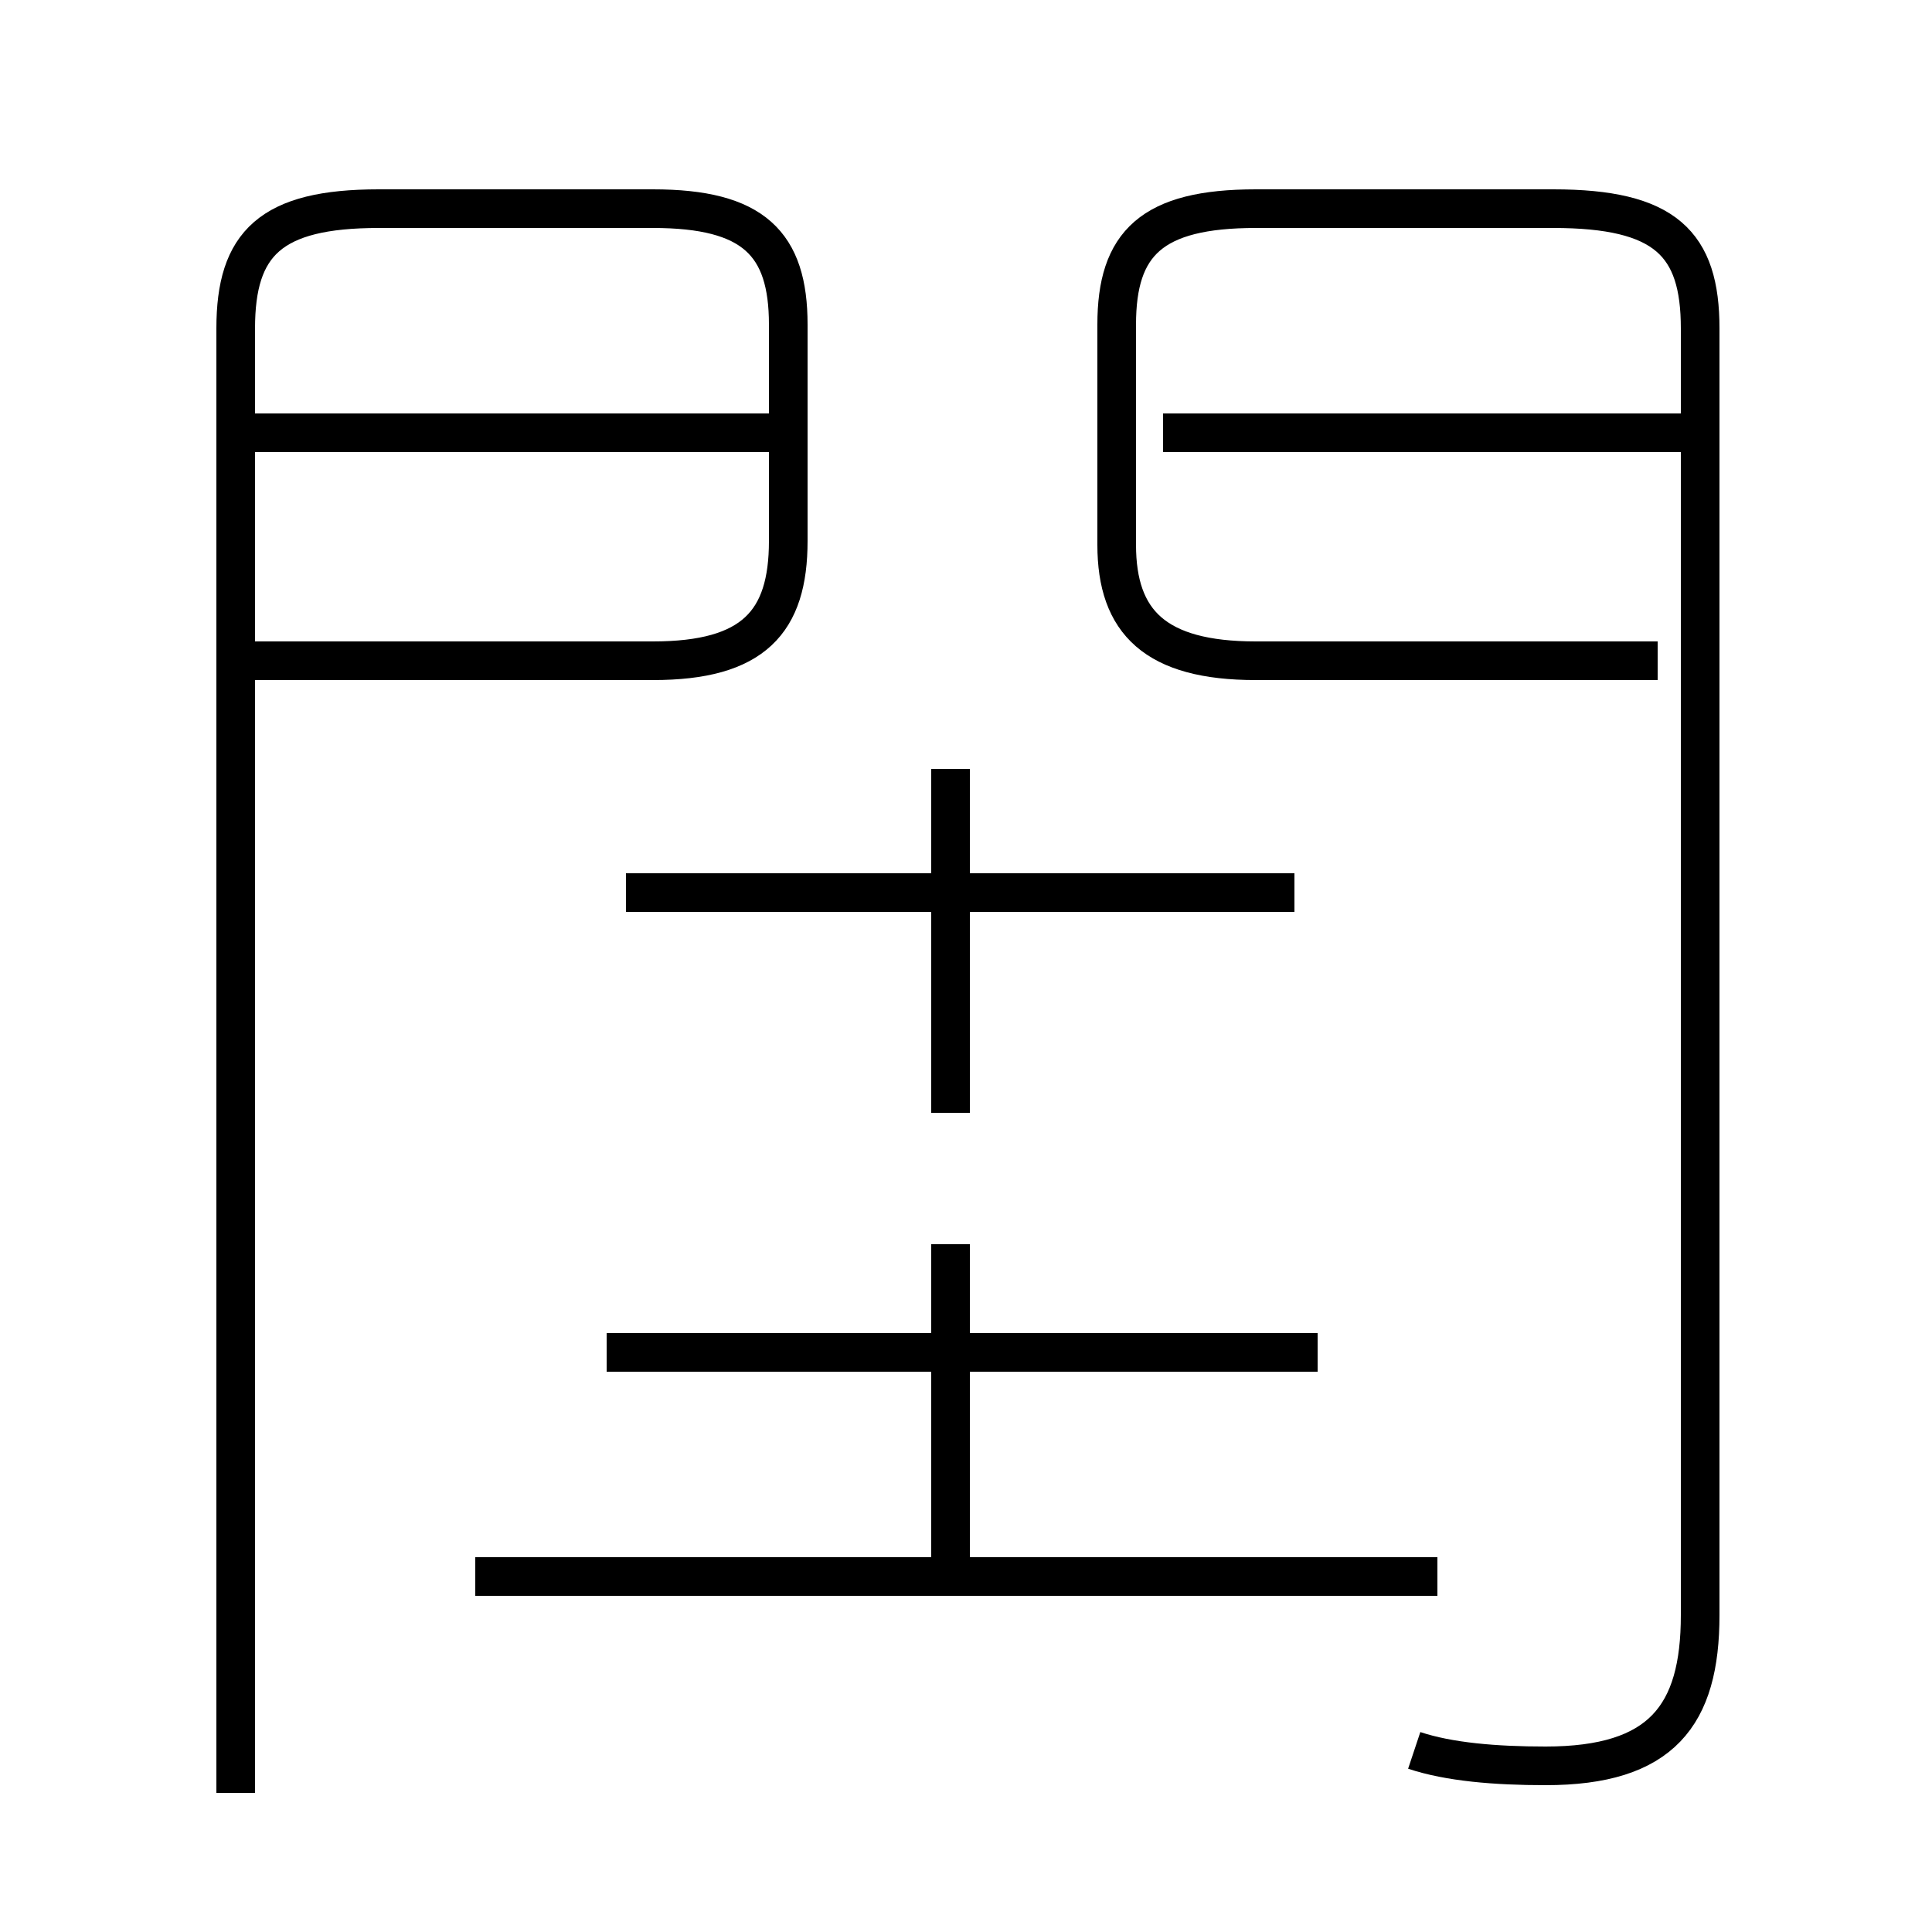 <?xml version='1.0' encoding='utf8'?>
<svg viewBox="0.0 -6.0 50.0 50.0" version="1.1" xmlns="http://www.w3.org/2000/svg">
<rect x="0.0" y="-6.0" width="50.0" height="50.0" fill="#808080" stroke="none"/>
<rect x="-1000" y="-1000" width="2000" height="2000" stroke="white" fill="white"/>
<g style="fill:white;stroke:#000000;  stroke-width:1">
<path d="M 36.6 1.3 C 37.5 1.6 38.7 1.7 40.0 1.7 C 43.0 1.7 44.0 0.4 44.0 -2.2 L 44.0 -35.5 C 44.0 -37.7 43.1 -38.6 40.2 -38.6 L 32.5 -38.6 C 29.8 -38.6 28.9 -37.7 28.9 -35.6 L 28.9 -29.9 C 28.9 -27.9 29.9 -26.9 32.5 -26.9 L 42.9 -26.9 M 37.2 -3.2 L 12.3 -3.2 M 24.6 -3.5 L 24.6 -11.8 M 6.1 2.4 L 6.1 -35.5 C 6.1 -37.7 7.0 -38.6 9.8 -38.6 L 16.9 -38.6 C 19.5 -38.6 20.4 -37.7 20.4 -35.6 L 20.4 -30.0 C 20.4 -27.9 19.5 -26.9 16.9 -26.9 L 6.2 -26.9 M 34.1 -9.0 L 15.7 -9.0 M 24.6 -15.2 L 24.6 -24.1 M 33.5 -20.9 L 16.2 -20.9 M 20.1 -32.8 L 6.5 -32.8 M 43.5 -32.8 L 30.1 -32.8" transform="translate(0.0 38.0)" />
</g>
</svg>